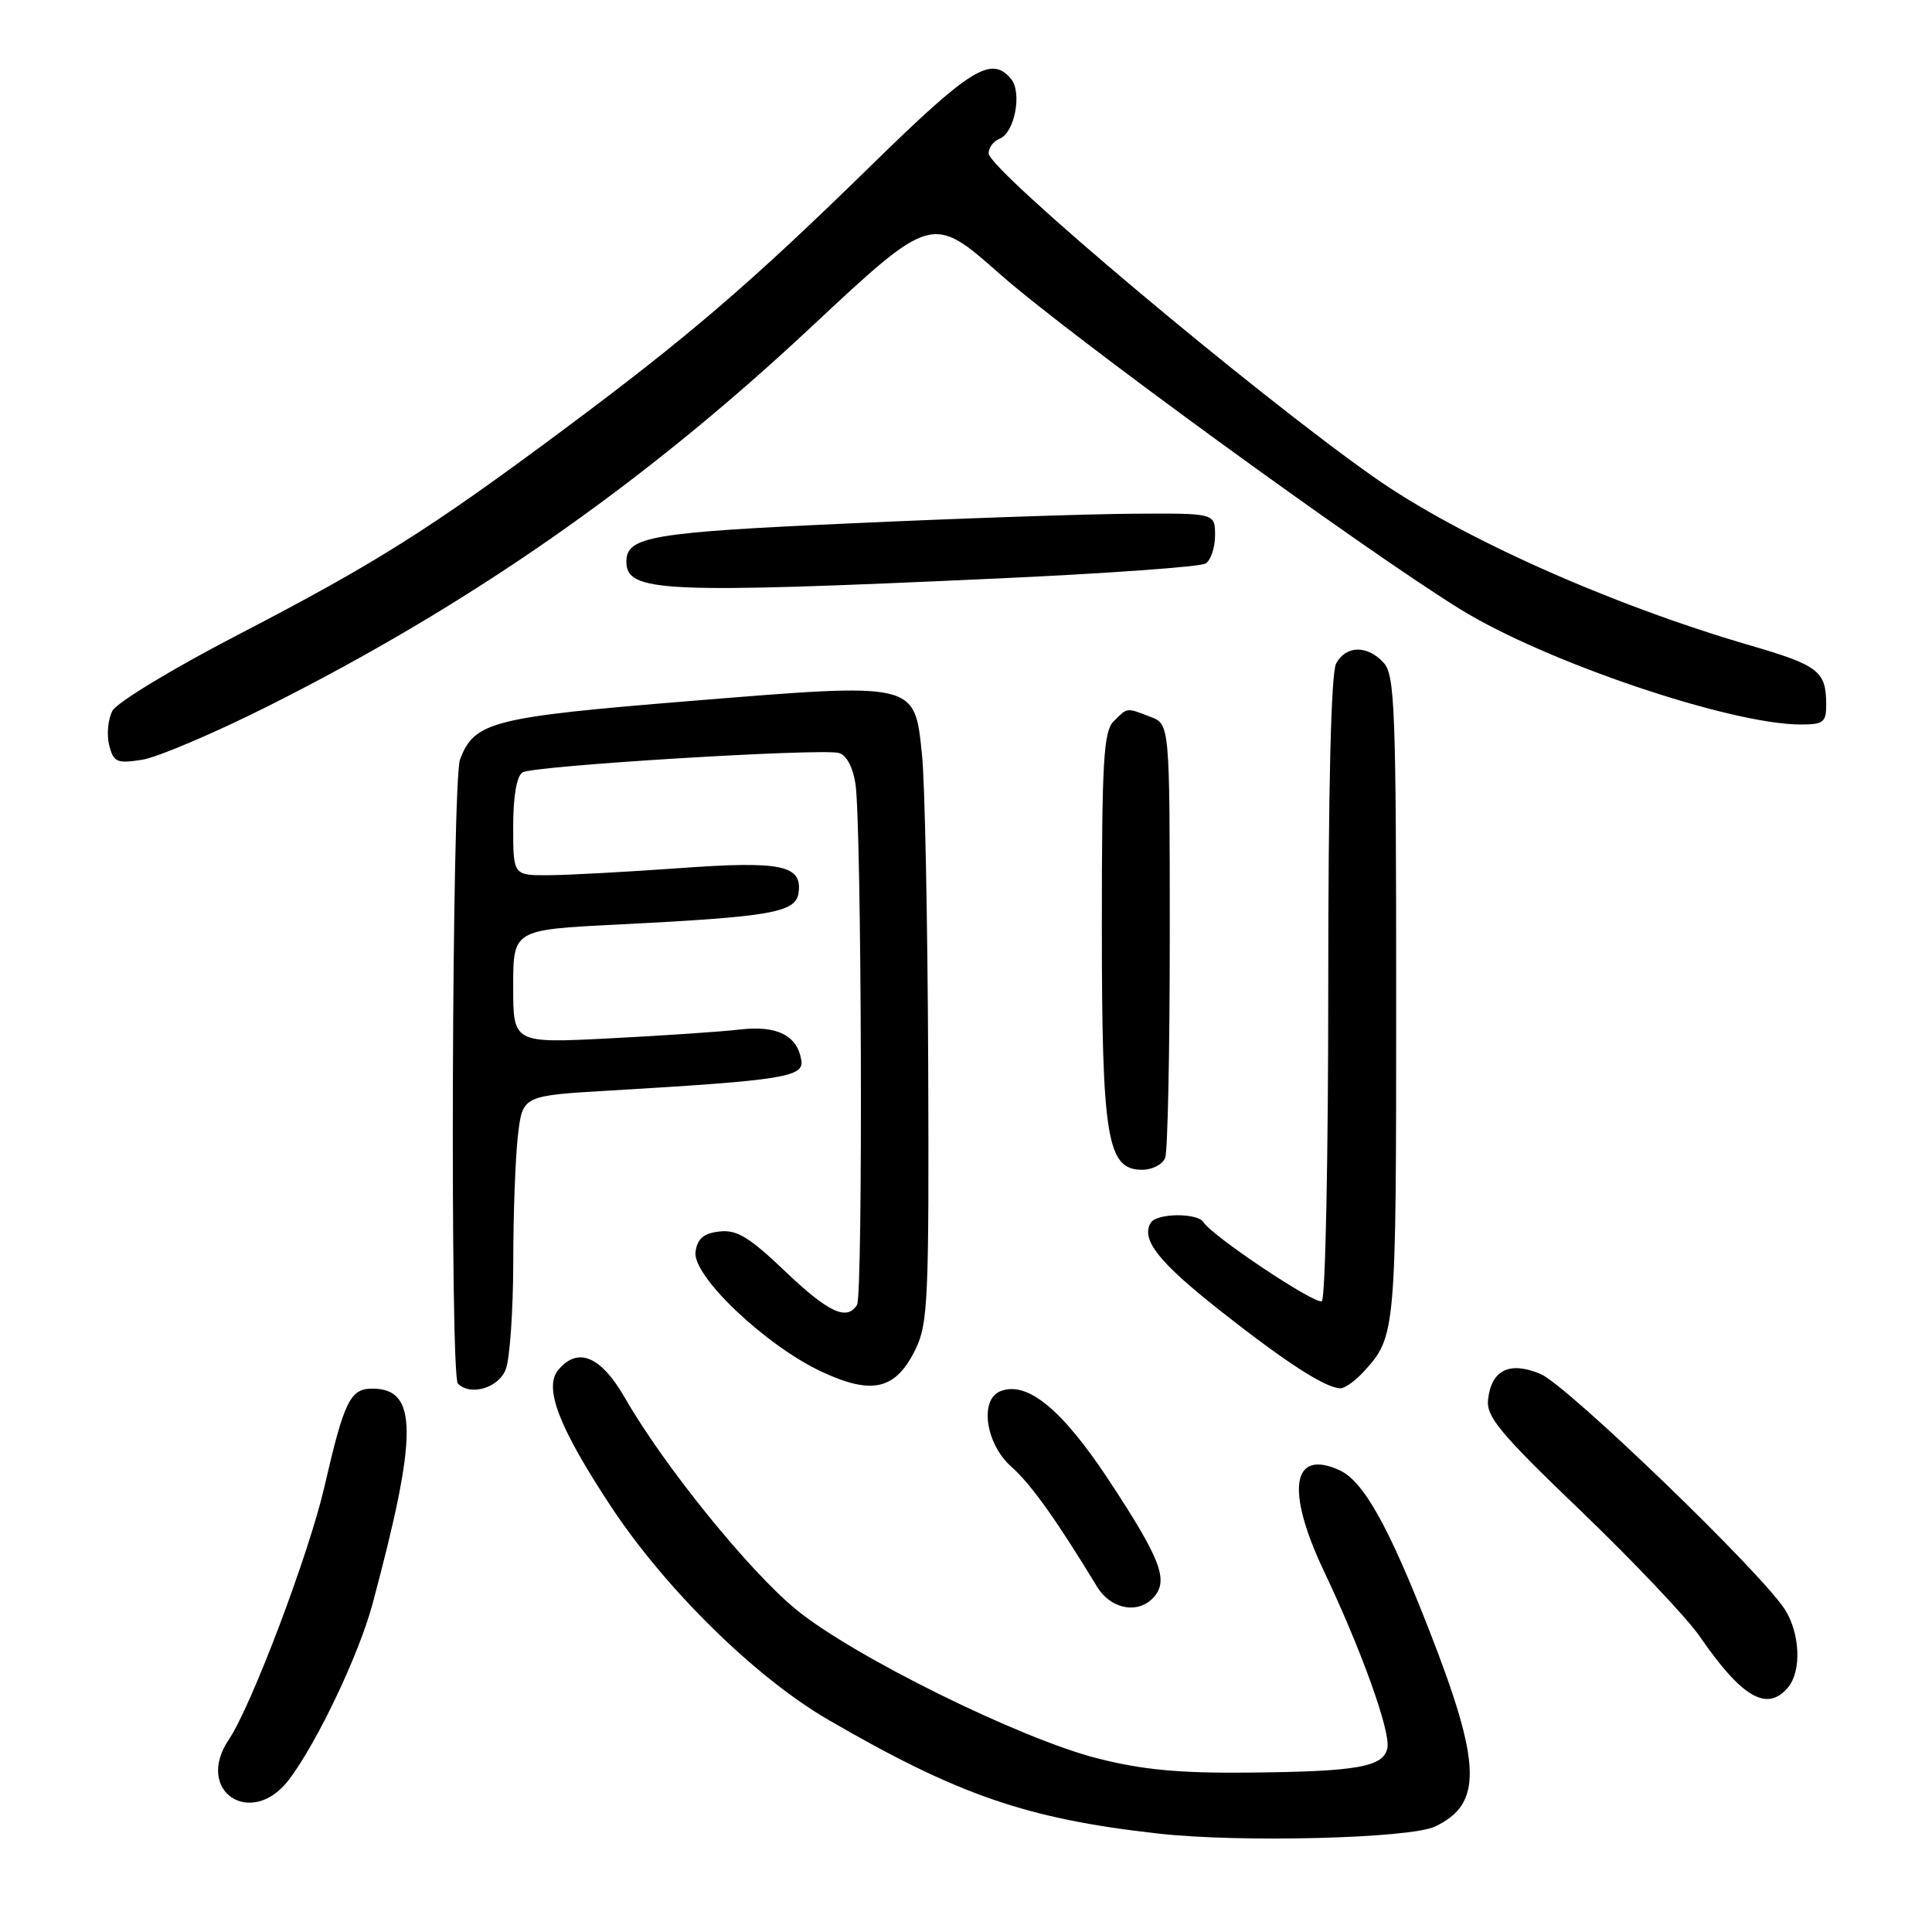 <?xml version="1.0" encoding="UTF-8" standalone="no"?>
<!DOCTYPE svg PUBLIC "-//W3C//DTD SVG 1.1//EN" "http://www.w3.org/Graphics/SVG/1.1/DTD/svg11.dtd" >
<svg xmlns="http://www.w3.org/2000/svg" xmlns:xlink="http://www.w3.org/1999/xlink" version="1.1" viewBox="0 0 256 256">
 <g >
 <path fill="currentColor"
d=" M 190.14 242.03 C 196.48 239.03 196.33 233.82 189.40 216.07 C 183.98 202.18 180.66 196.26 177.49 194.81 C 171.17 191.93 170.33 197.45 175.45 208.23 C 180.41 218.68 184.26 229.41 183.84 231.60 C 183.35 234.13 179.94 234.74 165.41 234.88 C 156.29 234.97 151.37 234.51 145.41 232.99 C 135.23 230.41 113.20 219.54 105.56 213.33 C 99.35 208.28 87.98 194.25 82.82 185.25 C 79.63 179.69 76.57 178.40 73.97 181.53 C 72.03 183.87 74.04 189.11 80.88 199.50 C 88.12 210.51 100.07 222.25 109.70 227.85 C 126.93 237.86 136.10 241.02 153.50 242.96 C 164.36 244.18 186.82 243.60 190.14 242.03 Z  M 38.34 235.75 C 42.08 230.77 47.58 219.18 49.37 212.50 C 55.40 190.01 55.39 184.00 49.34 184.00 C 46.40 184.00 45.61 185.62 42.98 197.03 C 40.93 205.92 33.30 226.09 30.34 230.47 C 25.68 237.35 33.34 242.40 38.34 235.75 Z  M 236.94 223.57 C 238.72 221.42 238.53 216.47 236.53 213.30 C 233.46 208.42 207.60 183.49 204.11 182.05 C 200.03 180.35 197.64 181.51 197.18 185.40 C 196.90 187.71 198.67 189.84 209.53 200.26 C 216.50 206.96 223.58 214.43 225.25 216.87 C 230.83 224.97 234.18 226.90 236.94 223.57 Z  M 152.99 211.51 C 154.83 209.29 153.70 206.42 146.96 196.18 C 140.76 186.77 136.14 182.96 132.59 184.33 C 129.75 185.42 130.58 191.29 133.99 194.33 C 136.63 196.69 139.86 201.20 145.37 210.25 C 147.24 213.32 150.98 213.94 152.99 211.51 Z  M 67.02 181.43 C 67.56 180.02 68.00 173.61 68.01 167.18 C 68.01 160.76 68.30 153.18 68.64 150.34 C 69.26 145.18 69.26 145.18 80.88 144.50 C 103.81 143.15 106.54 142.71 106.18 140.49 C 105.65 137.19 102.95 135.84 98.00 136.42 C 95.53 136.71 87.76 137.23 80.75 137.59 C 68.00 138.24 68.00 138.24 68.00 130.72 C 68.00 123.20 68.00 123.20 81.75 122.51 C 102.25 121.48 105.44 120.92 105.81 118.31 C 106.34 114.63 103.52 114.05 89.94 115.04 C 83.10 115.53 75.36 115.95 72.75 115.97 C 68.00 116.00 68.00 116.00 68.00 109.56 C 68.00 105.49 68.46 102.83 69.25 102.34 C 70.66 101.47 108.59 99.14 111.14 99.77 C 112.13 100.01 113.00 101.61 113.35 103.84 C 114.17 109.13 114.37 171.59 113.56 172.90 C 112.22 175.07 109.76 173.91 104.01 168.43 C 99.28 163.92 97.62 162.91 95.33 163.18 C 93.23 163.42 92.41 164.11 92.16 165.88 C 91.71 169.05 101.46 178.31 108.90 181.77 C 115.60 184.89 118.69 184.14 121.31 178.79 C 122.97 175.41 123.11 172.04 122.99 140.79 C 122.91 121.93 122.55 103.58 122.17 100.01 C 121.17 90.35 121.55 90.44 91.41 92.89 C 65.24 95.02 62.86 95.62 60.96 100.62 C 59.88 103.44 59.61 182.27 60.67 183.33 C 62.35 185.02 66.09 183.91 67.02 181.43 Z  M 180.70 181.75 C 184.97 177.07 185.00 176.69 185.00 132.39 C 185.00 94.03 184.83 89.47 183.35 87.83 C 181.19 85.45 178.34 85.50 177.04 87.93 C 176.37 89.18 176.00 104.52 176.00 130.88 C 176.00 153.43 175.62 172.12 175.15 172.41 C 174.31 172.93 160.61 163.79 159.47 161.95 C 158.69 160.69 153.29 160.73 152.49 162.01 C 151.13 164.22 153.49 167.22 161.73 173.71 C 170.39 180.53 175.57 183.88 177.58 183.96 C 178.17 183.98 179.57 182.99 180.70 181.75 Z  M 154.39 153.42 C 154.73 152.55 155.00 139.26 155.00 123.89 C 155.00 95.95 155.00 95.95 152.43 94.98 C 149.20 93.74 149.43 93.72 147.57 95.57 C 146.23 96.92 146.00 100.79 146.00 122.60 C 146.00 150.89 146.68 155.00 151.34 155.00 C 152.69 155.00 154.06 154.29 154.39 153.42 Z  M 35.50 93.58 C 62.36 80.09 85.24 64.13 107.38 43.43 C 123.50 28.36 123.50 28.36 132.50 36.32 C 141.57 44.35 180.54 72.72 193.48 80.72 C 204.77 87.70 229.30 96.00 238.63 96.00 C 241.64 96.00 242.00 95.71 241.98 93.25 C 241.96 88.94 240.93 88.15 231.94 85.53 C 213.36 80.12 193.31 71.15 182.00 63.19 C 166.12 52.02 131.00 22.50 131.00 20.32 C 131.00 19.56 131.65 18.69 132.44 18.39 C 134.44 17.62 135.47 12.27 133.97 10.46 C 131.37 7.33 128.63 9.02 115.57 21.79 C 99.54 37.48 91.28 44.58 74.50 57.06 C 56.89 70.16 49.73 74.67 31.52 84.12 C 22.97 88.55 15.49 93.08 14.90 94.18 C 14.31 95.28 14.12 97.32 14.46 98.72 C 15.04 101.00 15.46 101.19 18.80 100.68 C 20.83 100.36 28.35 97.17 35.50 93.58 Z  M 132.00 76.66 C 146.57 76.00 159.06 75.10 159.75 74.67 C 160.44 74.24 161.00 72.56 161.00 70.94 C 161.00 68.00 161.00 68.00 150.25 68.07 C 144.34 68.10 127.52 68.67 112.88 69.34 C 86.24 70.54 83.00 71.09 83.00 74.42 C 83.00 78.47 87.61 78.69 132.00 76.66 Z "/>
</g>
</svg>